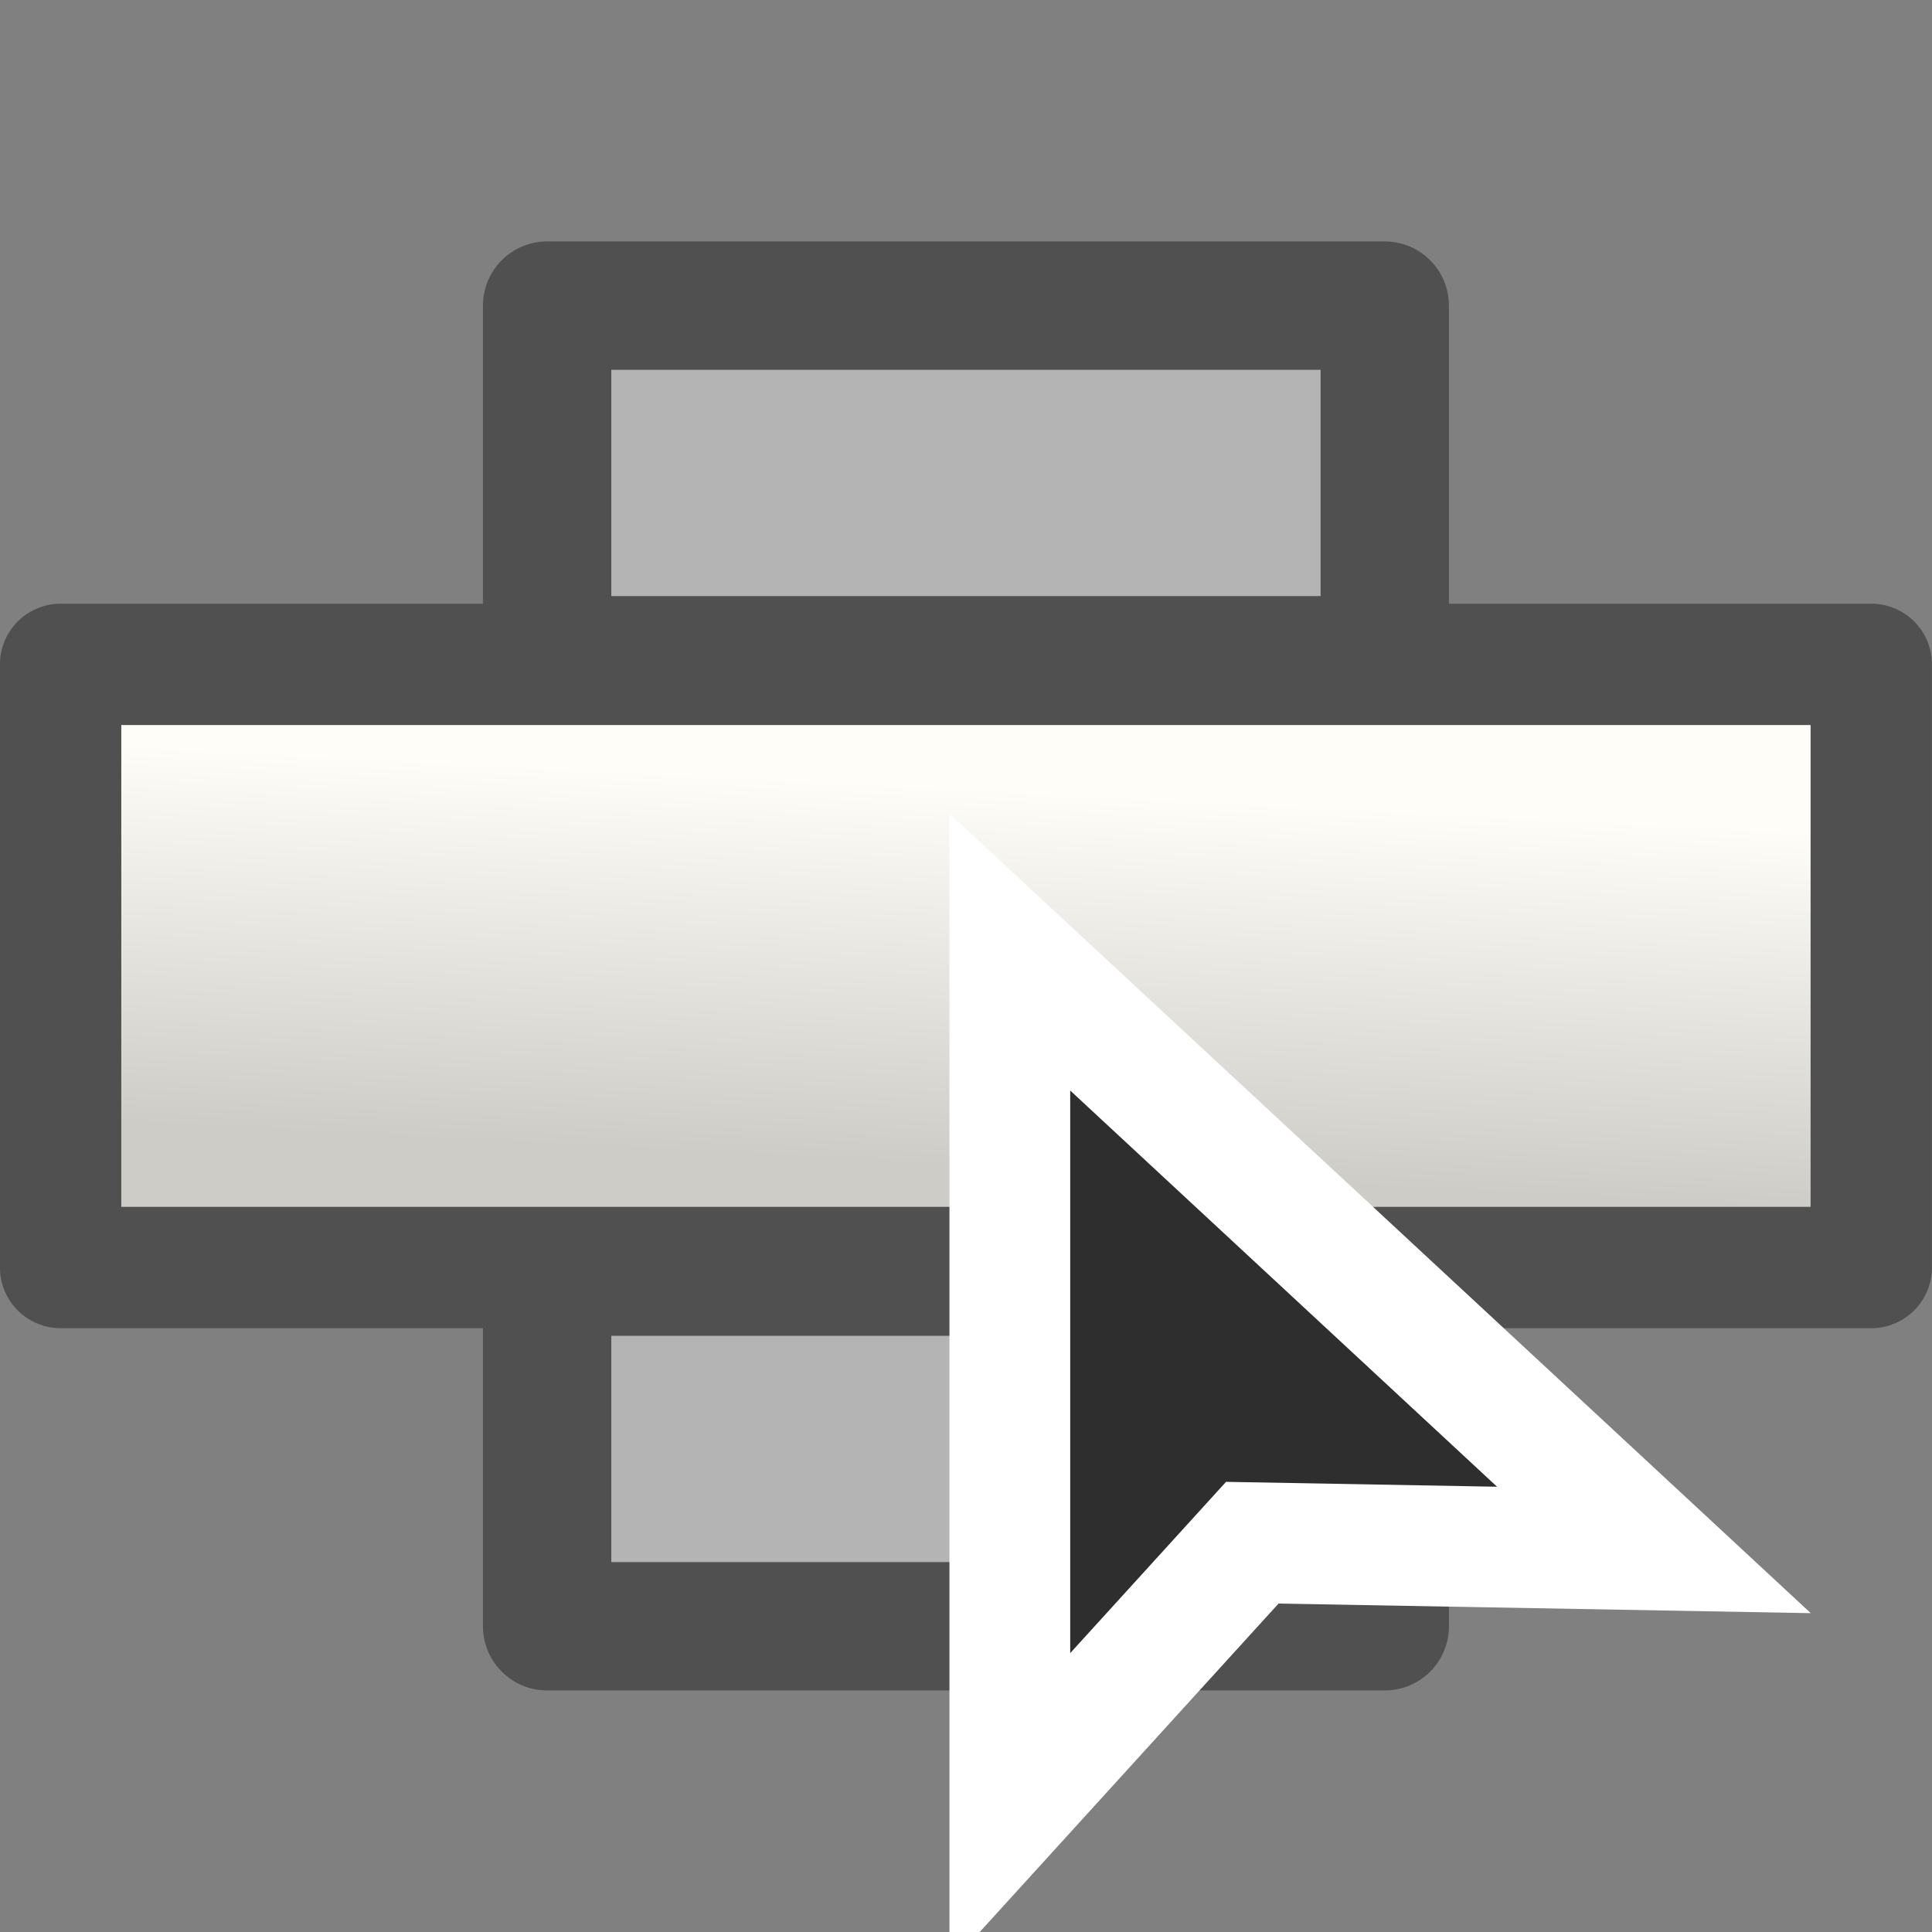 <?xml version="1.0" encoding="UTF-8" standalone="no"?>
<!-- Created with Inkscape (http://www.inkscape.org/) -->

<svg
   xmlns:dc="http://purl.org/dc/elements/1.1/"
   xmlns:cc="http://creativecommons.org/ns#"
   xmlns:rdf="http://www.w3.org/1999/02/22-rdf-syntax-ns#"
   xmlns:svg="http://www.w3.org/2000/svg"
   xmlns="http://www.w3.org/2000/svg"
   xmlns:xlink="http://www.w3.org/1999/xlink"
   xmlns:sodipodi="http://sodipodi.sourceforge.net/DTD/sodipodi-0.dtd"
   xmlns:inkscape="http://www.inkscape.org/namespaces/inkscape"
   version="1.1"
   width="16"
   height="16"
   id="svg5952"
   inkscape:version="0.91 r13725"
   sodipodi:docname="op-dialog.svg">
  <rect width="100%" height="100%" fill="#808080" stroke="none"/>
  <sodipodi:namedview
     pagecolor="#ffffff"
     bordercolor="#666666"
     borderopacity="1"
     objecttolerance="10"
     gridtolerance="10"
     guidetolerance="10"
     inkscape:pageopacity="0"
     inkscape:pageshadow="2"
     inkscape:window-width="1210"
     inkscape:window-height="809"
     id="namedview231"
     showgrid="false"
     inkscape:zoom="34.472401"
     inkscape:cx="7.9999999"
     inkscape:cy="8"
     inkscape:window-x="242"
     inkscape:window-y="254"
     inkscape:window-maximized="0"
     inkscape:current-layer="svg5952" />
  <defs
     id="defs5954">
    <linearGradient
       x1="283.98"
       y1="25.258"
       x2="279.479"
       y2="21.16"
       id="linearGradient5391"
       xlink:href="#linearGradient5734"
       gradientUnits="userSpaceOnUse" />
    <linearGradient
       id="linearGradient5734">
      <stop
         id="stop5736"
         style="stop-color:#8ab3df;stop-opacity:1"
         offset="0" />
      <stop
         id="stop5738"
         style="stop-color:#ffffff;stop-opacity:1"
         offset="1" />
    </linearGradient>
    <linearGradient
       x1="279.645"
       y1="22.038"
       x2="283.105"
       y2="25.592"
       id="linearGradient5393"
       xlink:href="#linearGradient5704"
       gradientUnits="userSpaceOnUse" />
    <linearGradient
       id="linearGradient5704">
      <stop
         id="stop5706"
         style="stop-color:#5a5a5a;stop-opacity:1"
         offset="0" />
      <stop
         id="stop5708"
         style="stop-color:#000000;stop-opacity:1"
         offset="1" />
    </linearGradient>
    <linearGradient
       x1="283.98"
       y1="25.258"
       x2="279.479"
       y2="21.16"
       id="linearGradient6263"
       xlink:href="#linearGradient5734"
       gradientUnits="userSpaceOnUse" />
    <linearGradient
       x1="279.645"
       y1="22.038"
       x2="283.105"
       y2="25.592"
       id="linearGradient6265"
       xlink:href="#linearGradient5704"
       gradientUnits="userSpaceOnUse" />
    <linearGradient
       x1="482.63"
       y1="74.944"
       x2="495.948"
       y2="85.673"
       id="linearGradient5687"
       xlink:href="#linearGradient800"
       gradientUnits="userSpaceOnUse" />
    <linearGradient
       id="linearGradient800">
      <stop
         id="stop998"
         style="stop-color:#f3ff49;stop-opacity:1"
         offset="0" />
      <stop
         id="stop999"
         style="stop-color:#ffa01e;stop-opacity:1"
         offset="1" />
    </linearGradient>
    <linearGradient
       x1="491.431"
       y1="77.849"
       x2="493.33"
       y2="78.523"
       id="linearGradient5689"
       xlink:href="#linearGradient10585"
       gradientUnits="userSpaceOnUse" />
    <linearGradient
       id="linearGradient10585">
      <stop
         id="stop10587"
         style="stop-color:#d7d7d7;stop-opacity:1"
         offset="0" />
      <stop
         id="stop10595"
         style="stop-color:#000000;stop-opacity:1"
         offset="1" />
    </linearGradient>
    <linearGradient
       x1="494.312"
       y1="83.812"
       x2="499.039"
       y2="88.233"
       id="linearGradient5761"
       xlink:href="#linearGradient1887"
       gradientUnits="userSpaceOnUse"
       gradientTransform="matrix(1,0,0,0.901,0,8.916)" />
    <linearGradient
       id="linearGradient1887">
      <stop
         id="stop1888"
         style="stop-color:#fffdf8;stop-opacity:1"
         offset="0" />
      <stop
         id="stop1889"
         style="stop-color:#cdccc7;stop-opacity:1"
         offset="1" />
    </linearGradient>
    <linearGradient
       x1="490"
       y1="83.419"
       x2="497.231"
       y2="90.936"
       id="linearGradient5598"
       xlink:href="#linearGradient5704-1"
       gradientUnits="userSpaceOnUse" />
    <linearGradient
       id="linearGradient5704-1">
      <stop
         id="stop5706-7"
         style="stop-color:#5a5a5a;stop-opacity:1"
         offset="0" />
      <stop
         id="stop5708-4"
         style="stop-color:#000000;stop-opacity:1"
         offset="1" />
    </linearGradient>
    <linearGradient
       x1="494.312"
       y1="83.812"
       x2="499.039"
       y2="88.233"
       id="linearGradient6356"
       xlink:href="#linearGradient1887"
       gradientUnits="userSpaceOnUse"
       gradientTransform="matrix(1,0,0,0.901,-238.364,503.601)" />
    <linearGradient
       x1="490"
       y1="83.419"
       x2="497.231"
       y2="90.936"
       id="linearGradient6358"
       xlink:href="#linearGradient5704-1"
       gradientUnits="userSpaceOnUse"
       gradientTransform="translate(-238.364,494.686)" />
    <linearGradient
       x1="482.63"
       y1="74.944"
       x2="495.948"
       y2="85.673"
       id="linearGradient6365"
       xlink:href="#linearGradient800"
       gradientUnits="userSpaceOnUse" />
    <linearGradient
       x1="491.431"
       y1="77.849"
       x2="493.33"
       y2="78.523"
       id="linearGradient6367"
       xlink:href="#linearGradient10585"
       gradientUnits="userSpaceOnUse" />
    <linearGradient
       x1="482.63"
       y1="74.944"
       x2="495.948"
       y2="85.673"
       id="linearGradient6477"
       xlink:href="#linearGradient800-1"
       gradientUnits="userSpaceOnUse" />
    <linearGradient
       id="linearGradient800-1">
      <stop
         id="stop998-1"
         style="stop-color:#f3ff49;stop-opacity:1"
         offset="0" />
      <stop
         id="stop999-5"
         style="stop-color:#ffa01e;stop-opacity:1"
         offset="1" />
    </linearGradient>
    <linearGradient
       x1="491.431"
       y1="77.849"
       x2="493.33"
       y2="78.523"
       id="linearGradient6479"
       xlink:href="#linearGradient10585-2"
       gradientUnits="userSpaceOnUse" />
    <linearGradient
       id="linearGradient10585-2">
      <stop
         id="stop10587-7"
         style="stop-color:#d7d7d7;stop-opacity:1"
         offset="0" />
      <stop
         id="stop10595-6"
         style="stop-color:#000000;stop-opacity:1"
         offset="1" />
    </linearGradient>
    <linearGradient
       x1="11.88"
       y1="205.448"
       x2="15.653"
       y2="211.88"
       id="linearGradient6224"
       xlink:href="#linearGradient5704-14"
       gradientUnits="userSpaceOnUse"
       gradientTransform="matrix(1.25,0,0,1.421,477.323,-211.488)" />
    <linearGradient
       id="linearGradient5704-14">
      <stop
         id="stop5706-2"
         style="stop-color:#5a5a5a;stop-opacity:1"
         offset="0" />
      <stop
         id="stop5708-3"
         style="stop-color:#000000;stop-opacity:1"
         offset="1" />
    </linearGradient>
    <linearGradient
       id="linearGradient5740">
      <stop
         id="stop5742"
         style="stop-color:#ffffff;stop-opacity:1"
         offset="0" />
      <stop
         id="stop5744"
         style="stop-color:#98b6d3;stop-opacity:1"
         offset="1" />
    </linearGradient>
    <linearGradient
       x1="21.884"
       y1="219.005"
       x2="16.374"
       y2="214.445"
       id="linearGradient6522"
       xlink:href="#linearGradient5740"
       gradientUnits="userSpaceOnUse"
       gradientTransform="matrix(1.332,0,0,2.662,470.791,-492.224)" />
    <linearGradient
       x1="16.466"
       y1="214.67"
       x2="17.853"
       y2="218.2"
       id="linearGradient6524"
       xlink:href="#linearGradient5740"
       gradientUnits="userSpaceOnUse"
       gradientTransform="matrix(1.003,0,0,1.595,476.872,-260.666)" />
    <linearGradient
       x1="11.88"
       y1="205.448"
       x2="15.653"
       y2="211.88"
       id="linearGradient6591"
       xlink:href="#linearGradient5704-14"
       gradientUnits="userSpaceOnUse"
       gradientTransform="matrix(1.25,0,0,1.421,477.323,-211.488)" />
    <linearGradient
       x1="21.884"
       y1="219.005"
       x2="16.374"
       y2="214.445"
       id="linearGradient6594"
       xlink:href="#linearGradient5740"
       gradientUnits="userSpaceOnUse"
       gradientTransform="matrix(1.332,0,0,2.662,232.773,2.376)" />
    <linearGradient
       x1="16.466"
       y1="214.67"
       x2="17.853"
       y2="218.2"
       id="linearGradient6596"
       xlink:href="#linearGradient5740"
       gradientUnits="userSpaceOnUse"
       gradientTransform="matrix(1.003,0,0,1.595,238.853,233.933)" />
    <linearGradient
       x1="11.88"
       y1="205.448"
       x2="15.653"
       y2="211.88"
       id="linearGradient6599"
       xlink:href="#linearGradient5704-14"
       gradientUnits="userSpaceOnUse"
       gradientTransform="matrix(1.25,0,0,1.421,239.305,283.111)" />
    <linearGradient
       x1="482.63"
       y1="74.944"
       x2="495.948"
       y2="85.673"
       id="linearGradient6606"
       xlink:href="#linearGradient800-1"
       gradientUnits="userSpaceOnUse" />
    <linearGradient
       x1="491.431"
       y1="77.849"
       x2="493.33"
       y2="78.523"
       id="linearGradient6608"
       xlink:href="#linearGradient10585-2"
       gradientUnits="userSpaceOnUse" />
    <linearGradient
       x1="11.88"
       y1="205.448"
       x2="15.653"
       y2="211.88"
       id="linearGradient6124"
       xlink:href="#linearGradient5704-2"
       gradientUnits="userSpaceOnUse"
       gradientTransform="matrix(1.125,0,0,1.142,-6.359,-29.349)" />
    <linearGradient
       id="linearGradient5704-2">
      <stop
         id="stop5706-21"
         style="stop-color:#5a5a5a;stop-opacity:1"
         offset="0" />
      <stop
         id="stop5708-6"
         style="stop-color:#000000;stop-opacity:1"
         offset="1" />
    </linearGradient>
    <linearGradient
       x1="19.639"
       y1="218.105"
       x2="17.502"
       y2="214.88"
       id="linearGradient6126"
       xlink:href="#linearGradient5740-8"
       gradientUnits="userSpaceOnUse"
       gradientTransform="matrix(1.166,0,0,1.995,-11.617,-223.557)" />
    <linearGradient
       id="linearGradient5740-8">
      <stop
         id="stop5742-5"
         style="stop-color:#ffffff;stop-opacity:1"
         offset="0" />
      <stop
         id="stop5744-7"
         style="stop-color:#98b6d3;stop-opacity:1"
         offset="1" />
    </linearGradient>
    <linearGradient
       x1="15.383"
       y1="212.905"
       x2="18.529"
       y2="218.78"
       id="linearGradient6128"
       xlink:href="#linearGradient5740-8"
       gradientUnits="userSpaceOnUse"
       gradientTransform="matrix(0.877,0,0,1.195,-6.298,-49.989)" />
    <linearGradient
       x1="11.88"
       y1="205.448"
       x2="16.804"
       y2="210.872"
       id="linearGradient6138"
       xlink:href="#linearGradient5704-2"
       gradientUnits="userSpaceOnUse"
       gradientTransform="matrix(1.499,0,0,1.713,-7.279,-143.594)" />
    <linearGradient
       x1="21.81"
       y1="219.222"
       x2="14.536"
       y2="215.111"
       id="linearGradient6140"
       xlink:href="#linearGradient5740-8"
       gradientUnits="userSpaceOnUse"
       gradientTransform="matrix(1.664,0,0,3.32,-16.321,-505.953)" />
    <linearGradient
       x1="16.353"
       y1="214.647"
       x2="17.988"
       y2="218.277"
       id="linearGradient6142"
       xlink:href="#linearGradient5740-8"
       gradientUnits="userSpaceOnUse"
       gradientTransform="matrix(1.252,0,0,1.989,-8.729,-217.173)" />
    <linearGradient
       x1="11.88"
       y1="205.448"
       x2="15.653"
       y2="211.88"
       id="linearGradient6732"
       xlink:href="#linearGradient5704-2"
       gradientUnits="userSpaceOnUse"
       gradientTransform="matrix(1.125,0,0,1.142,-6.359,-29.349)" />
    <linearGradient
       x1="19.639"
       y1="218.105"
       x2="17.502"
       y2="214.88"
       id="linearGradient6734"
       xlink:href="#linearGradient5740-8"
       gradientUnits="userSpaceOnUse"
       gradientTransform="matrix(1.166,0,0,1.995,-11.617,-223.557)" />
    <linearGradient
       x1="15.383"
       y1="212.905"
       x2="18.529"
       y2="218.78"
       id="linearGradient6736"
       xlink:href="#linearGradient5740-8"
       gradientUnits="userSpaceOnUse"
       gradientTransform="matrix(0.877,0,0,1.195,-6.298,-49.989)" />
    <linearGradient
       x1="11.88"
       y1="205.448"
       x2="16.804"
       y2="210.872"
       id="linearGradient6738"
       xlink:href="#linearGradient5704-2"
       gradientUnits="userSpaceOnUse"
       gradientTransform="matrix(1.499,0,0,1.713,-7.279,-143.594)" />
    <linearGradient
       x1="21.81"
       y1="219.222"
       x2="14.536"
       y2="215.111"
       id="linearGradient6740"
       xlink:href="#linearGradient5740-8"
       gradientUnits="userSpaceOnUse"
       gradientTransform="matrix(1.664,0,0,3.32,-16.321,-505.953)" />
    <linearGradient
       x1="16.353"
       y1="214.647"
       x2="17.988"
       y2="218.277"
       id="linearGradient6742"
       xlink:href="#linearGradient5740-8"
       gradientUnits="userSpaceOnUse"
       gradientTransform="matrix(1.252,0,0,1.989,-8.729,-217.173)" />
    <linearGradient
       x1="21.81"
       y1="219.222"
       x2="14.536"
       y2="215.111"
       id="linearGradient6745"
       xlink:href="#linearGradient5740-8"
       gradientUnits="userSpaceOnUse"
       gradientTransform="matrix(1.664,0,0,3.32,225.233,-142.46)" />
    <linearGradient
       x1="16.353"
       y1="214.647"
       x2="17.988"
       y2="218.277"
       id="linearGradient6747"
       xlink:href="#linearGradient5740-8"
       gradientUnits="userSpaceOnUse"
       gradientTransform="matrix(1.252,0,0,1.989,232.824,146.321)" />
    <linearGradient
       x1="11.88"
       y1="205.448"
       x2="16.804"
       y2="210.872"
       id="linearGradient6750"
       xlink:href="#linearGradient5704-2"
       gradientUnits="userSpaceOnUse"
       gradientTransform="matrix(1.499,0,0,1.713,234.275,219.9)" />
    <linearGradient
       x1="19.639"
       y1="218.105"
       x2="17.502"
       y2="214.88"
       id="linearGradient6753"
       xlink:href="#linearGradient5740-8"
       gradientUnits="userSpaceOnUse"
       gradientTransform="matrix(1.166,0,0,1.995,229.936,139.937)" />
    <linearGradient
       x1="15.383"
       y1="212.905"
       x2="18.529"
       y2="218.78"
       id="linearGradient6755"
       xlink:href="#linearGradient5740-8"
       gradientUnits="userSpaceOnUse"
       gradientTransform="matrix(0.877,0,0,1.195,235.256,313.505)" />
    <linearGradient
       x1="11.88"
       y1="205.448"
       x2="15.653"
       y2="211.88"
       id="linearGradient6758"
       xlink:href="#linearGradient5704-2"
       gradientUnits="userSpaceOnUse"
       gradientTransform="matrix(1.125,0,0,1.142,235.194,334.145)" />
    <linearGradient
       x1="11.88"
       y1="205.448"
       x2="15.653"
       y2="211.88"
       id="linearGradient5807"
       xlink:href="#linearGradient5704-6"
       gradientUnits="userSpaceOnUse"
       gradientTransform="matrix(1.125,0,0,1.142,-6.359,-29.349)" />
    <linearGradient
       id="linearGradient5704-6">
      <stop
         id="stop5706-1"
         style="stop-color:#5a5a5a;stop-opacity:1"
         offset="0" />
      <stop
         id="stop5708-8"
         style="stop-color:#000000;stop-opacity:1"
         offset="1" />
    </linearGradient>
    <linearGradient
       x1="19.639"
       y1="218.105"
       x2="17.502"
       y2="214.88"
       id="linearGradient5809"
       xlink:href="#linearGradient5740-9"
       gradientUnits="userSpaceOnUse"
       gradientTransform="matrix(1.166,0,0,1.995,-11.617,-223.557)" />
    <linearGradient
       id="linearGradient5740-9">
      <stop
         id="stop5742-2"
         style="stop-color:#ffffff;stop-opacity:1"
         offset="0" />
      <stop
         id="stop5744-79"
         style="stop-color:#98b6d3;stop-opacity:1"
         offset="1" />
    </linearGradient>
    <linearGradient
       x1="14.855"
       y1="212.711"
       x2="17.853"
       y2="218.2"
       id="linearGradient5811"
       xlink:href="#linearGradient5740-9"
       gradientUnits="userSpaceOnUse"
       gradientTransform="matrix(0.877,0,0,1.195,-6.298,-49.989)" />
    <linearGradient
       x1="11.88"
       y1="205.448"
       x2="16.804"
       y2="210.872"
       id="linearGradient5813"
       xlink:href="#linearGradient5704-6"
       gradientUnits="userSpaceOnUse"
       gradientTransform="matrix(1.499,0,0,1.713,-7.279,-143.594)" />
    <linearGradient
       x1="21.81"
       y1="219.117"
       x2="10.294"
       y2="212.951"
       id="linearGradient5815"
       xlink:href="#linearGradient5740-9"
       gradientUnits="userSpaceOnUse"
       gradientTransform="matrix(1.664,0,0,3.32,-16.321,-505.953)" />
    <linearGradient
       x1="16.815"
       y1="213.659"
       x2="17.988"
       y2="218.277"
       id="linearGradient5817"
       xlink:href="#linearGradient5740-9"
       gradientUnits="userSpaceOnUse"
       gradientTransform="matrix(1.252,0,0,1.989,-8.729,-217.173)" />
    <linearGradient
       x1="361.709"
       y1="261.247"
       x2="366.098"
       y2="264.689"
       id="linearGradient11815"
       xlink:href="#linearGradient800-5"
       gradientUnits="userSpaceOnUse"
       gradientTransform="matrix(1.022,0,0,1,-8.95,-1)" />
    <linearGradient
       id="linearGradient800-5">
      <stop
         id="stop998-4"
         style="stop-color:#f3ff49;stop-opacity:1"
         offset="0" />
      <stop
         id="stop999-3"
         style="stop-color:#ffa01e;stop-opacity:1"
         offset="1" />
    </linearGradient>
    <linearGradient
       x1="-37.331"
       y1="187.863"
       x2="-33.695"
       y2="178.658"
       id="linearGradient6573"
       xlink:href="#linearGradient3480"
       gradientUnits="userSpaceOnUse"
       gradientTransform="matrix(0,1,-1.022,0,139.245,218.997)" />
    <linearGradient
       id="linearGradient3480">
      <stop
         id="stop3482"
         style="stop-color:#646464;stop-opacity:1"
         offset="0" />
      <stop
         id="stop3484"
         style="stop-color:#000000;stop-opacity:1"
         offset="1" />
    </linearGradient>
    <linearGradient
       x1="361.709"
       y1="261.247"
       x2="366.098"
       y2="264.689"
       id="linearGradient6921"
       xlink:href="#linearGradient800-5"
       gradientUnits="userSpaceOnUse"
       gradientTransform="matrix(1.022,0,0,1,-117.11,315.404)" />
    <linearGradient
       x1="-37.331"
       y1="187.863"
       x2="-33.695"
       y2="178.658"
       id="linearGradient6923"
       xlink:href="#linearGradient3480"
       gradientUnits="userSpaceOnUse"
       gradientTransform="matrix(0,1,-1.022,0,31.085,535.401)" />
    <linearGradient
       x1="11.88"
       y1="205.448"
       x2="15.653"
       y2="211.88"
       id="linearGradient6930"
       xlink:href="#linearGradient5704-6"
       gradientUnits="userSpaceOnUse"
       gradientTransform="matrix(1.125,0,0,1.142,-6.359,-29.349)" />
    <linearGradient
       x1="19.639"
       y1="218.105"
       x2="17.502"
       y2="214.88"
       id="linearGradient6932"
       xlink:href="#linearGradient5740-9"
       gradientUnits="userSpaceOnUse"
       gradientTransform="matrix(1.166,0,0,1.995,-11.617,-223.557)" />
    <linearGradient
       x1="14.855"
       y1="212.711"
       x2="17.853"
       y2="218.2"
       id="linearGradient6934"
       xlink:href="#linearGradient5740-9"
       gradientUnits="userSpaceOnUse"
       gradientTransform="matrix(0.877,0,0,1.195,-6.298,-49.989)" />
    <linearGradient
       x1="11.88"
       y1="205.448"
       x2="16.804"
       y2="210.872"
       id="linearGradient6936"
       xlink:href="#linearGradient5704-6"
       gradientUnits="userSpaceOnUse"
       gradientTransform="matrix(1.499,0,0,1.713,-7.279,-143.594)" />
    <linearGradient
       x1="21.81"
       y1="219.117"
       x2="10.294"
       y2="212.951"
       id="linearGradient6938"
       xlink:href="#linearGradient5740-9"
       gradientUnits="userSpaceOnUse"
       gradientTransform="matrix(1.664,0,0,3.32,-16.321,-505.953)" />
    <linearGradient
       x1="16.815"
       y1="213.659"
       x2="17.988"
       y2="218.277"
       id="linearGradient6940"
       xlink:href="#linearGradient5740-9"
       gradientUnits="userSpaceOnUse"
       gradientTransform="matrix(1.252,0,0,1.989,-8.729,-217.173)" />
    <linearGradient
       x1="11.88"
       y1="205.448"
       x2="15.653"
       y2="211.88"
       id="linearGradient7093"
       xlink:href="#linearGradient5704-8"
       gradientUnits="userSpaceOnUse"
       gradientTransform="matrix(1.125,0,0,1.142,-6.359,-29.349)" />
    <linearGradient
       id="linearGradient5704-8">
      <stop
         id="stop5706-6"
         style="stop-color:#5a5a5a;stop-opacity:1"
         offset="0" />
      <stop
         id="stop5708-5"
         style="stop-color:#000000;stop-opacity:1"
         offset="1" />
    </linearGradient>
    <linearGradient
       x1="19.639"
       y1="218.105"
       x2="17.502"
       y2="214.88"
       id="linearGradient7095"
       xlink:href="#linearGradient5740-0"
       gradientUnits="userSpaceOnUse"
       gradientTransform="matrix(1.166,0,0,1.995,-11.617,-223.557)" />
    <linearGradient
       id="linearGradient5740-0">
      <stop
         id="stop5742-28"
         style="stop-color:#ffffff;stop-opacity:1"
         offset="0" />
      <stop
         id="stop5744-6"
         style="stop-color:#98b6d3;stop-opacity:1"
         offset="1" />
    </linearGradient>
    <linearGradient
       x1="14.855"
       y1="212.711"
       x2="17.853"
       y2="218.2"
       id="linearGradient7097"
       xlink:href="#linearGradient5740-0"
       gradientUnits="userSpaceOnUse"
       gradientTransform="matrix(0.877,0,0,1.195,-6.298,-49.989)" />
    <linearGradient
       x1="11.88"
       y1="205.448"
       x2="16.804"
       y2="210.872"
       id="linearGradient7099"
       xlink:href="#linearGradient5704-8"
       gradientUnits="userSpaceOnUse"
       gradientTransform="matrix(1.499,0,0,1.713,-7.279,-143.594)" />
    <linearGradient
       x1="21.81"
       y1="219.117"
       x2="10.294"
       y2="212.951"
       id="linearGradient7101"
       xlink:href="#linearGradient5740-0"
       gradientUnits="userSpaceOnUse"
       gradientTransform="matrix(1.664,0,0,3.32,-16.321,-505.953)" />
    <linearGradient
       x1="16.815"
       y1="213.659"
       x2="17.988"
       y2="218.277"
       id="linearGradient7103"
       xlink:href="#linearGradient5740-0"
       gradientUnits="userSpaceOnUse"
       gradientTransform="matrix(1.252,0,0,1.989,-8.729,-217.173)" />
    <linearGradient
       x1="361.698"
       y1="261.247"
       x2="367.265"
       y2="264.465"
       id="linearGradient6662"
       xlink:href="#linearGradient900"
       gradientUnits="userSpaceOnUse"
       gradientTransform="matrix(1.022,0,0,1,-8.921,-0.991)" />
    <linearGradient
       id="linearGradient900">
      <stop
         id="stop1014"
         style="stop-color:#e4ffa6;stop-opacity:1"
         offset="0" />
      <stop
         id="stop1015"
         style="stop-color:#3a7801;stop-opacity:1"
         offset="1" />
    </linearGradient>
    <linearGradient
       x1="-37.331"
       y1="187.863"
       x2="-33.695"
       y2="178.658"
       id="linearGradient6664"
       xlink:href="#linearGradient3480-0"
       gradientUnits="userSpaceOnUse"
       gradientTransform="matrix(0,1,-1.022,0,139.274,219.006)" />
    <linearGradient
       id="linearGradient3480-0">
      <stop
         id="stop3482-2"
         style="stop-color:#646464;stop-opacity:1"
         offset="0" />
      <stop
         id="stop3484-4"
         style="stop-color:#000000;stop-opacity:1"
         offset="1" />
    </linearGradient>
    <linearGradient
       x1="361.698"
       y1="261.247"
       x2="367.265"
       y2="264.465"
       id="linearGradient7258"
       xlink:href="#linearGradient900"
       gradientUnits="userSpaceOnUse"
       gradientTransform="matrix(1.022,0,0,1,-8.921,-0.991)" />
    <linearGradient
       x1="-37.331"
       y1="187.863"
       x2="-33.695"
       y2="178.658"
       id="linearGradient7260"
       xlink:href="#linearGradient3480-0"
       gradientUnits="userSpaceOnUse"
       gradientTransform="matrix(0,1,-1.022,0,139.274,219.006)" />
    <linearGradient
       x1="11.88"
       y1="205.448"
       x2="15.653"
       y2="211.88"
       id="linearGradient7093-8"
       xlink:href="#linearGradient5704-65"
       gradientUnits="userSpaceOnUse"
       gradientTransform="matrix(1.125,0,0,1.142,-6.359,-29.349)" />
    <linearGradient
       id="linearGradient5704-65">
      <stop
         id="stop5706-0"
         style="stop-color:#5a5a5a;stop-opacity:1"
         offset="0" />
      <stop
         id="stop5708-9"
         style="stop-color:#000000;stop-opacity:1"
         offset="1" />
    </linearGradient>
    <linearGradient
       x1="19.639"
       y1="218.105"
       x2="17.502"
       y2="214.88"
       id="linearGradient7095-0"
       xlink:href="#linearGradient5740-06"
       gradientUnits="userSpaceOnUse"
       gradientTransform="matrix(1.166,0,0,1.995,-11.617,-223.557)" />
    <linearGradient
       id="linearGradient5740-06">
      <stop
         id="stop5742-1"
         style="stop-color:#ffffff;stop-opacity:1"
         offset="0" />
      <stop
         id="stop5744-3"
         style="stop-color:#98b6d3;stop-opacity:1"
         offset="1" />
    </linearGradient>
    <linearGradient
       x1="14.855"
       y1="212.711"
       x2="17.853"
       y2="218.2"
       id="linearGradient7097-8"
       xlink:href="#linearGradient5740-06"
       gradientUnits="userSpaceOnUse"
       gradientTransform="matrix(0.877,0,0,1.195,-6.298,-49.989)" />
    <linearGradient
       x1="11.88"
       y1="205.448"
       x2="16.804"
       y2="210.872"
       id="linearGradient7099-9"
       xlink:href="#linearGradient5704-65"
       gradientUnits="userSpaceOnUse"
       gradientTransform="matrix(1.499,0,0,1.713,-7.279,-143.594)" />
    <linearGradient
       x1="21.81"
       y1="219.117"
       x2="10.294"
       y2="212.951"
       id="linearGradient7101-3"
       xlink:href="#linearGradient5740-06"
       gradientUnits="userSpaceOnUse"
       gradientTransform="matrix(1.664,0,0,3.32,-16.321,-505.953)" />
    <linearGradient
       x1="16.815"
       y1="213.659"
       x2="17.988"
       y2="218.277"
       id="linearGradient7103-4"
       xlink:href="#linearGradient5740-06"
       gradientUnits="userSpaceOnUse"
       gradientTransform="matrix(1.252,0,0,1.989,-8.729,-217.173)" />
    <linearGradient
       x1="361.698"
       y1="261.247"
       x2="367.265"
       y2="264.465"
       id="linearGradient6662-4"
       xlink:href="#linearGradient900-6"
       gradientUnits="userSpaceOnUse"
       gradientTransform="matrix(1.022,0,0,1,-8.921,-0.991)" />
    <linearGradient
       id="linearGradient900-6">
      <stop
         id="stop1014-0"
         style="stop-color:#e4ffa6;stop-opacity:1"
         offset="0" />
      <stop
         id="stop1015-6"
         style="stop-color:#3a7801;stop-opacity:1"
         offset="1" />
    </linearGradient>
    <linearGradient
       x1="-37.331"
       y1="187.863"
       x2="-33.695"
       y2="178.658"
       id="linearGradient6664-6"
       xlink:href="#linearGradient3480-1"
       gradientUnits="userSpaceOnUse"
       gradientTransform="matrix(0,1,-1.022,0,139.274,219.006)" />
    <linearGradient
       id="linearGradient3480-1">
      <stop
         id="stop3482-8"
         style="stop-color:#646464;stop-opacity:1"
         offset="0" />
      <stop
         id="stop3484-49"
         style="stop-color:#000000;stop-opacity:1"
         offset="1" />
    </linearGradient>
    <linearGradient
       x1="361.698"
       y1="261.247"
       x2="367.265"
       y2="264.465"
       id="linearGradient7423"
       xlink:href="#linearGradient900-6"
       gradientUnits="userSpaceOnUse"
       gradientTransform="matrix(1.022,0,0,1,-117.519,311.932)" />
    <linearGradient
       x1="-37.331"
       y1="187.863"
       x2="-33.695"
       y2="178.658"
       id="linearGradient7425"
       xlink:href="#linearGradient3480-1"
       gradientUnits="userSpaceOnUse"
       gradientTransform="matrix(0,1,-1.022,0,30.676,531.928)" />
    <linearGradient
       x1="11.88"
       y1="205.448"
       x2="15.653"
       y2="211.88"
       id="linearGradient7432"
       xlink:href="#linearGradient5704-65"
       gradientUnits="userSpaceOnUse"
       gradientTransform="matrix(1.125,0,0,1.142,-6.359,-29.349)" />
    <linearGradient
       x1="19.639"
       y1="218.105"
       x2="17.502"
       y2="214.88"
       id="linearGradient7434"
       xlink:href="#linearGradient5740-06"
       gradientUnits="userSpaceOnUse"
       gradientTransform="matrix(1.166,0,0,1.995,-11.617,-223.557)" />
    <linearGradient
       x1="14.855"
       y1="212.711"
       x2="17.853"
       y2="218.2"
       id="linearGradient7436"
       xlink:href="#linearGradient5740-06"
       gradientUnits="userSpaceOnUse"
       gradientTransform="matrix(0.877,0,0,1.195,-6.298,-49.989)" />
    <linearGradient
       x1="11.88"
       y1="205.448"
       x2="16.804"
       y2="210.872"
       id="linearGradient7438"
       xlink:href="#linearGradient5704-65"
       gradientUnits="userSpaceOnUse"
       gradientTransform="matrix(1.499,0,0,1.713,-7.279,-143.594)" />
    <linearGradient
       x1="21.81"
       y1="219.117"
       x2="10.294"
       y2="212.951"
       id="linearGradient7440"
       xlink:href="#linearGradient5740-06"
       gradientUnits="userSpaceOnUse"
       gradientTransform="matrix(1.664,0,0,3.32,-16.321,-505.953)" />
    <linearGradient
       x1="16.815"
       y1="213.659"
       x2="17.988"
       y2="218.277"
       id="linearGradient7442"
       xlink:href="#linearGradient5740-06"
       gradientUnits="userSpaceOnUse"
       gradientTransform="matrix(1.252,0,0,1.989,-8.729,-217.173)" />
    <linearGradient
       x1="256.894"
       y1="73.658"
       x2="250.665"
       y2="80.142"
       id="linearGradient11197"
       xlink:href="#linearGradient5704-63"
       gradientUnits="userSpaceOnUse"
       gradientTransform="matrix(0.939,0,0,1,15.636,3.573)" />
    <linearGradient
       id="linearGradient5704-63">
      <stop
         id="stop5706-78"
         style="stop-color:#5a5a5a;stop-opacity:1"
         offset="0" />
      <stop
         id="stop5708-82"
         style="stop-color:#000000;stop-opacity:1"
         offset="1" />
    </linearGradient>
    <linearGradient
       x1="266.03"
       y1="70.981"
       x2="258.015"
       y2="77.99"
       id="linearGradient11286"
       xlink:href="#linearGradient3480-9"
       gradientUnits="userSpaceOnUse"
       gradientTransform="translate(-0.016,0.073)" />
    <linearGradient
       id="linearGradient3480-9">
      <stop
         id="stop3482-1"
         style="stop-color:#646464;stop-opacity:1"
         offset="0" />
      <stop
         id="stop3484-3"
         style="stop-color:#000000;stop-opacity:1"
         offset="1" />
    </linearGradient>
    <linearGradient
       x1="256.326"
       y1="80.006"
       x2="258.918"
       y2="78.5"
       id="linearGradient6187"
       xlink:href="#linearGradient3466"
       gradientUnits="userSpaceOnUse" />
    <linearGradient
       id="linearGradient3466">
      <stop
         id="stop3468"
         style="stop-color:#ffffff;stop-opacity:1"
         offset="0" />
      <stop
         id="stop3470"
         style="stop-color:#a0a0a0;stop-opacity:1"
         offset="1" />
    </linearGradient>
    <linearGradient
       x1="261.107"
       y1="79.5"
       x2="269.548"
       y2="79.5"
       id="linearGradient11210"
       xlink:href="#linearGradient1610"
       gradientUnits="userSpaceOnUse"
       gradientTransform="translate(0.514,0.573)" />
    <linearGradient
       id="linearGradient1610">
      <stop
         id="stop1611"
         style="stop-color:#000000;stop-opacity:1"
         offset="0" />
      <stop
         id="stop3053"
         style="stop-color:#7f7f7f;stop-opacity:1"
         offset="0.351" />
      <stop
         id="stop3054"
         style="stop-color:#bfbfbf;stop-opacity:1"
         offset="0.597" />
      <stop
         id="stop3055"
         style="stop-color:#dfdfdf;stop-opacity:1"
         offset="0.784" />
      <stop
         id="stop1612"
         style="stop-color:#ffffff;stop-opacity:1"
         offset="1" />
    </linearGradient>
    <linearGradient
       x1="266.648"
       y1="74.383"
       x2="262.538"
       y2="78.836"
       id="linearGradient11294"
       xlink:href="#linearGradient3480-9"
       gradientUnits="userSpaceOnUse"
       gradientTransform="translate(-0.016,0.073)" />
    <linearGradient
       x1="261.034"
       y1="69.714"
       x2="256.5"
       y2="71.037"
       id="linearGradient11302"
       xlink:href="#linearGradient3480-9"
       gradientUnits="userSpaceOnUse"
       gradientTransform="matrix(1,0,0,0.982,-0.016,1.345)" />
    <linearGradient
       x1="261.034"
       y1="69.714"
       x2="256.5"
       y2="71.037"
       id="linearGradient7574"
       xlink:href="#linearGradient3480-9"
       gradientUnits="userSpaceOnUse"
       gradientTransform="matrix(-1,0,0,0.982,507.618,495.549)" />
    <linearGradient
       x1="261.107"
       y1="79.5"
       x2="269.548"
       y2="79.5"
       id="linearGradient7577"
       xlink:href="#linearGradient1610"
       gradientUnits="userSpaceOnUse"
       gradientTransform="translate(-507.088,494.777)" />
    <linearGradient
       x1="266.648"
       y1="74.383"
       x2="262.538"
       y2="78.836"
       id="linearGradient7579"
       xlink:href="#linearGradient3480-9"
       gradientUnits="userSpaceOnUse"
       gradientTransform="translate(-507.618,494.277)" />
    <linearGradient
       x1="256.894"
       y1="73.658"
       x2="250.665"
       y2="80.142"
       id="linearGradient7583"
       xlink:href="#linearGradient5704-63"
       gradientUnits="userSpaceOnUse"
       gradientTransform="matrix(-0.939,0,0,1,491.966,497.777)" />
    <linearGradient
       x1="266.03"
       y1="70.981"
       x2="258.015"
       y2="77.99"
       id="linearGradient7585"
       xlink:href="#linearGradient3480-9"
       gradientUnits="userSpaceOnUse"
       gradientTransform="matrix(-1,0,0,1,507.618,494.277)" />
    <linearGradient
       x1="256.326"
       y1="80.006"
       x2="258.918"
       y2="78.5"
       id="linearGradient7587"
       xlink:href="#linearGradient3466"
       gradientUnits="userSpaceOnUse" />
    <linearGradient
       x1="15.157"
       y1="214.008"
       x2="22.043"
       y2="218.397"
       id="linearGradient7925"
       xlink:href="#linearGradient5704-26"
       gradientUnits="userSpaceOnUse"
       gradientTransform="matrix(1.125,0,0,1.399,339.507,-41.544)" />
    <linearGradient
       id="linearGradient5704-26">
      <stop
         id="stop5706-01"
         style="stop-color:#5a5a5a;stop-opacity:1"
         offset="0" />
      <stop
         id="stop5708-65"
         style="stop-color:#000000;stop-opacity:1"
         offset="1" />
    </linearGradient>
    <linearGradient
       x1="17.483"
       y1="215.01"
       x2="20.989"
       y2="218.816"
       id="linearGradient7927"
       xlink:href="#linearGradient6684"
       gradientUnits="userSpaceOnUse"
       gradientTransform="matrix(1.166,0,0,1.656,338.75,-97.136)" />
    <linearGradient
       id="linearGradient6684">
      <stop
         id="stop6686"
         style="stop-color:#ffbf00;stop-opacity:1"
         offset="0" />
      <stop
         id="stop6688"
         style="stop-color:#ffffff;stop-opacity:1"
         offset="1" />
    </linearGradient>
    <linearGradient
       x1="19.086"
       y1="219.694"
       x2="16.109"
       y2="214.382"
       id="linearGradient7929"
       xlink:href="#linearGradient6684"
       gradientUnits="userSpaceOnUse"
       gradientTransform="matrix(0.877,0,0,0.992,344.069,46.882)" />
    <linearGradient
       x1="99.313"
       y1="210.5"
       x2="111.687"
       y2="210.5"
       id="linearGradient7937"
       xlink:href="#linearGradient5704-26"
       gradientUnits="userSpaceOnUse" />
    <linearGradient
       x1="108.351"
       y1="215.482"
       x2="101.193"
       y2="206.997"
       id="linearGradient7939"
       xlink:href="#linearGradient5740-7"
       gradientUnits="userSpaceOnUse" />
    <linearGradient
       id="linearGradient5740-7">
      <stop
         id="stop5742-54"
         style="stop-color:#ffffff;stop-opacity:1"
         offset="0" />
      <stop
         id="stop5744-1"
         style="stop-color:#98b6d3;stop-opacity:1"
         offset="1" />
    </linearGradient>
    <linearGradient
       x1="101.751"
       y1="205.192"
       x2="108.816"
       y2="212.99"
       id="linearGradient7941"
       xlink:href="#linearGradient5740-7"
       gradientUnits="userSpaceOnUse" />
    <linearGradient
       x1="15.157"
       y1="214.008"
       x2="22.043"
       y2="218.397"
       id="linearGradient8146"
       xlink:href="#linearGradient5704-26"
       gradientUnits="userSpaceOnUse"
       gradientTransform="matrix(1.125,0,0,1.399,339.507,-41.544)" />
    <linearGradient
       x1="17.483"
       y1="215.01"
       x2="20.989"
       y2="218.816"
       id="linearGradient8148"
       xlink:href="#linearGradient6684"
       gradientUnits="userSpaceOnUse"
       gradientTransform="matrix(1.166,0,0,1.656,338.75,-97.136)" />
    <linearGradient
       x1="19.086"
       y1="219.694"
       x2="16.109"
       y2="214.382"
       id="linearGradient8150"
       xlink:href="#linearGradient6684"
       gradientUnits="userSpaceOnUse"
       gradientTransform="matrix(0.877,0,0,0.992,344.069,46.882)" />
    <linearGradient
       x1="99.313"
       y1="210.5"
       x2="111.687"
       y2="210.5"
       id="linearGradient8152"
       xlink:href="#linearGradient5704-26"
       gradientUnits="userSpaceOnUse" />
    <linearGradient
       x1="108.351"
       y1="215.482"
       x2="101.193"
       y2="206.997"
       id="linearGradient8154"
       xlink:href="#linearGradient5740-7"
       gradientUnits="userSpaceOnUse" />
    <linearGradient
       x1="101.751"
       y1="205.192"
       x2="108.816"
       y2="212.99"
       id="linearGradient8156"
       xlink:href="#linearGradient5740-7"
       gradientUnits="userSpaceOnUse" />
    <linearGradient
       x1="121.118"
       y1="343.258"
       x2="130.352"
       y2="350.164"
       id="linearGradient5684"
       xlink:href="#linearGradient1887-2"
       gradientUnits="userSpaceOnUse" />
    <linearGradient
       id="linearGradient1887-2">
      <stop
         id="stop1888-0"
         style="stop-color:#fffdf8;stop-opacity:1"
         offset="0" />
      <stop
         id="stop1889-0"
         style="stop-color:#cdccc7;stop-opacity:1"
         offset="1" />
    </linearGradient>
    <linearGradient
       x1="404.679"
       y1="46.339"
       x2="414.26"
       y2="46.339"
       id="linearGradient5686"
       xlink:href="#linearGradient5740-1"
       gradientUnits="userSpaceOnUse"
       gradientTransform="matrix(1.002,0,0,0.906,-290.198,295.26)" />
    <linearGradient
       id="linearGradient5740-1">
      <stop
         id="stop5742-4"
         style="stop-color:#ffffff;stop-opacity:1"
         offset="0" />
      <stop
         id="stop5744-60"
         style="stop-color:#98b6d3;stop-opacity:1"
         offset="1" />
    </linearGradient>
    <linearGradient
       x1="160"
       y1="213"
       x2="175.293"
       y2="213.079"
       id="linearGradient5696"
       xlink:href="#linearGradient3480-7"
       gradientUnits="userSpaceOnUse"
       gradientTransform="translate(-105,-15)" />
    <linearGradient
       id="linearGradient3480-7">
      <stop
         id="stop3482-17"
         style="stop-color:#646464;stop-opacity:1"
         offset="0" />
      <stop
         id="stop3484-7"
         style="stop-color:#000000;stop-opacity:1"
         offset="1" />
    </linearGradient>
    <linearGradient
       x1="160"
       y1="213"
       x2="176"
       y2="213"
       id="linearGradient8193"
       xlink:href="#linearGradient3480-7"
       gradientUnits="userSpaceOnUse"
       gradientTransform="translate(-105,-15)" />
    <linearGradient
       x1="160"
       y1="213"
       x2="176"
       y2="213"
       id="linearGradient8247"
       xlink:href="#linearGradient3480-7"
       gradientUnits="userSpaceOnUse"
       gradientTransform="translate(-159.005,-204.003)" />
    <linearGradient
       x1="160"
       y1="213"
       x2="175.293"
       y2="213.079"
       id="linearGradient8250"
       xlink:href="#linearGradient3480-7"
       gradientUnits="userSpaceOnUse"
       gradientTransform="translate(-159.005,-204.003)" />
    <linearGradient
       x1="121.118"
       y1="343.258"
       x2="130.352"
       y2="350.164"
       id="linearGradient8255"
       xlink:href="#linearGradient1887-2"
       gradientUnits="userSpaceOnUse"
       gradientTransform="matrix(0.749,0,0,0.77,-84.21,-256.483)" />
    <linearGradient
       x1="409.972"
       y1="45.264"
       x2="409.901"
       y2="47.351"
       id="linearGradient8257"
       xlink:href="#linearGradient1887"
       gradientUnits="userSpaceOnUse"
       gradientTransform="matrix(1.002,0,0,1.504,-405.178,-61.68)" />
  </defs>
  <rect
     width="6.937"
     height="2.937"
     x="4.531"
     y="2.531"
     id="rect4367"
     style="color:#000000;display:inline;fill:#b4b4b4;fill-opacity:1;fill-rule:evenodd;stroke:#505050;stroke-width:1.063;stroke-linecap:round;stroke-linejoin:round;stroke-miterlimit:4;stroke-dasharray:none;stroke-dashoffset:0;stroke-opacity:1;marker:none" />
  <rect
     style="color:#000000;display:inline;fill:#b4b4b4;fill-opacity:1;fill-rule:evenodd;stroke:#505050;stroke-width:1.063;stroke-linecap:round;stroke-linejoin:round;stroke-miterlimit:4;stroke-dasharray:none;stroke-dashoffset:0;stroke-opacity:1;marker:none"
     id="rect4369"
     y="10.531"
     x="4.531"
     height="2.937"
     width="6.937" />
  <rect
     width="14.995"
     height="4.995"
     x="0.502"
     y="5.502"
     id="rect5624"
     style="color:#000000;display:inline;fill:url(#linearGradient8257);fill-opacity:1;fill-rule:evenodd;stroke:#505050;stroke-width:1.005;stroke-linecap:round;stroke-linejoin:round;stroke-miterlimit:4;stroke-dasharray:none;stroke-dashoffset:0;stroke-opacity:1;marker:none" />
  <path
     style="opacity:1;fill:#2e2e2e;fill-opacity:1;stroke:#ffffff;stroke-width:1;stroke-linejoin:miter;stroke-miterlimit:4;stroke-dasharray:none;stroke-opacity:1"
     d="m 8.363,7.885 5.334,4.951 -3.326,-0.06 -2.008,2.207 z"
     id="rect4359"
     inkscape:connector-curvature="0"
     sodipodi:nodetypes="ccccc" />
</svg>
